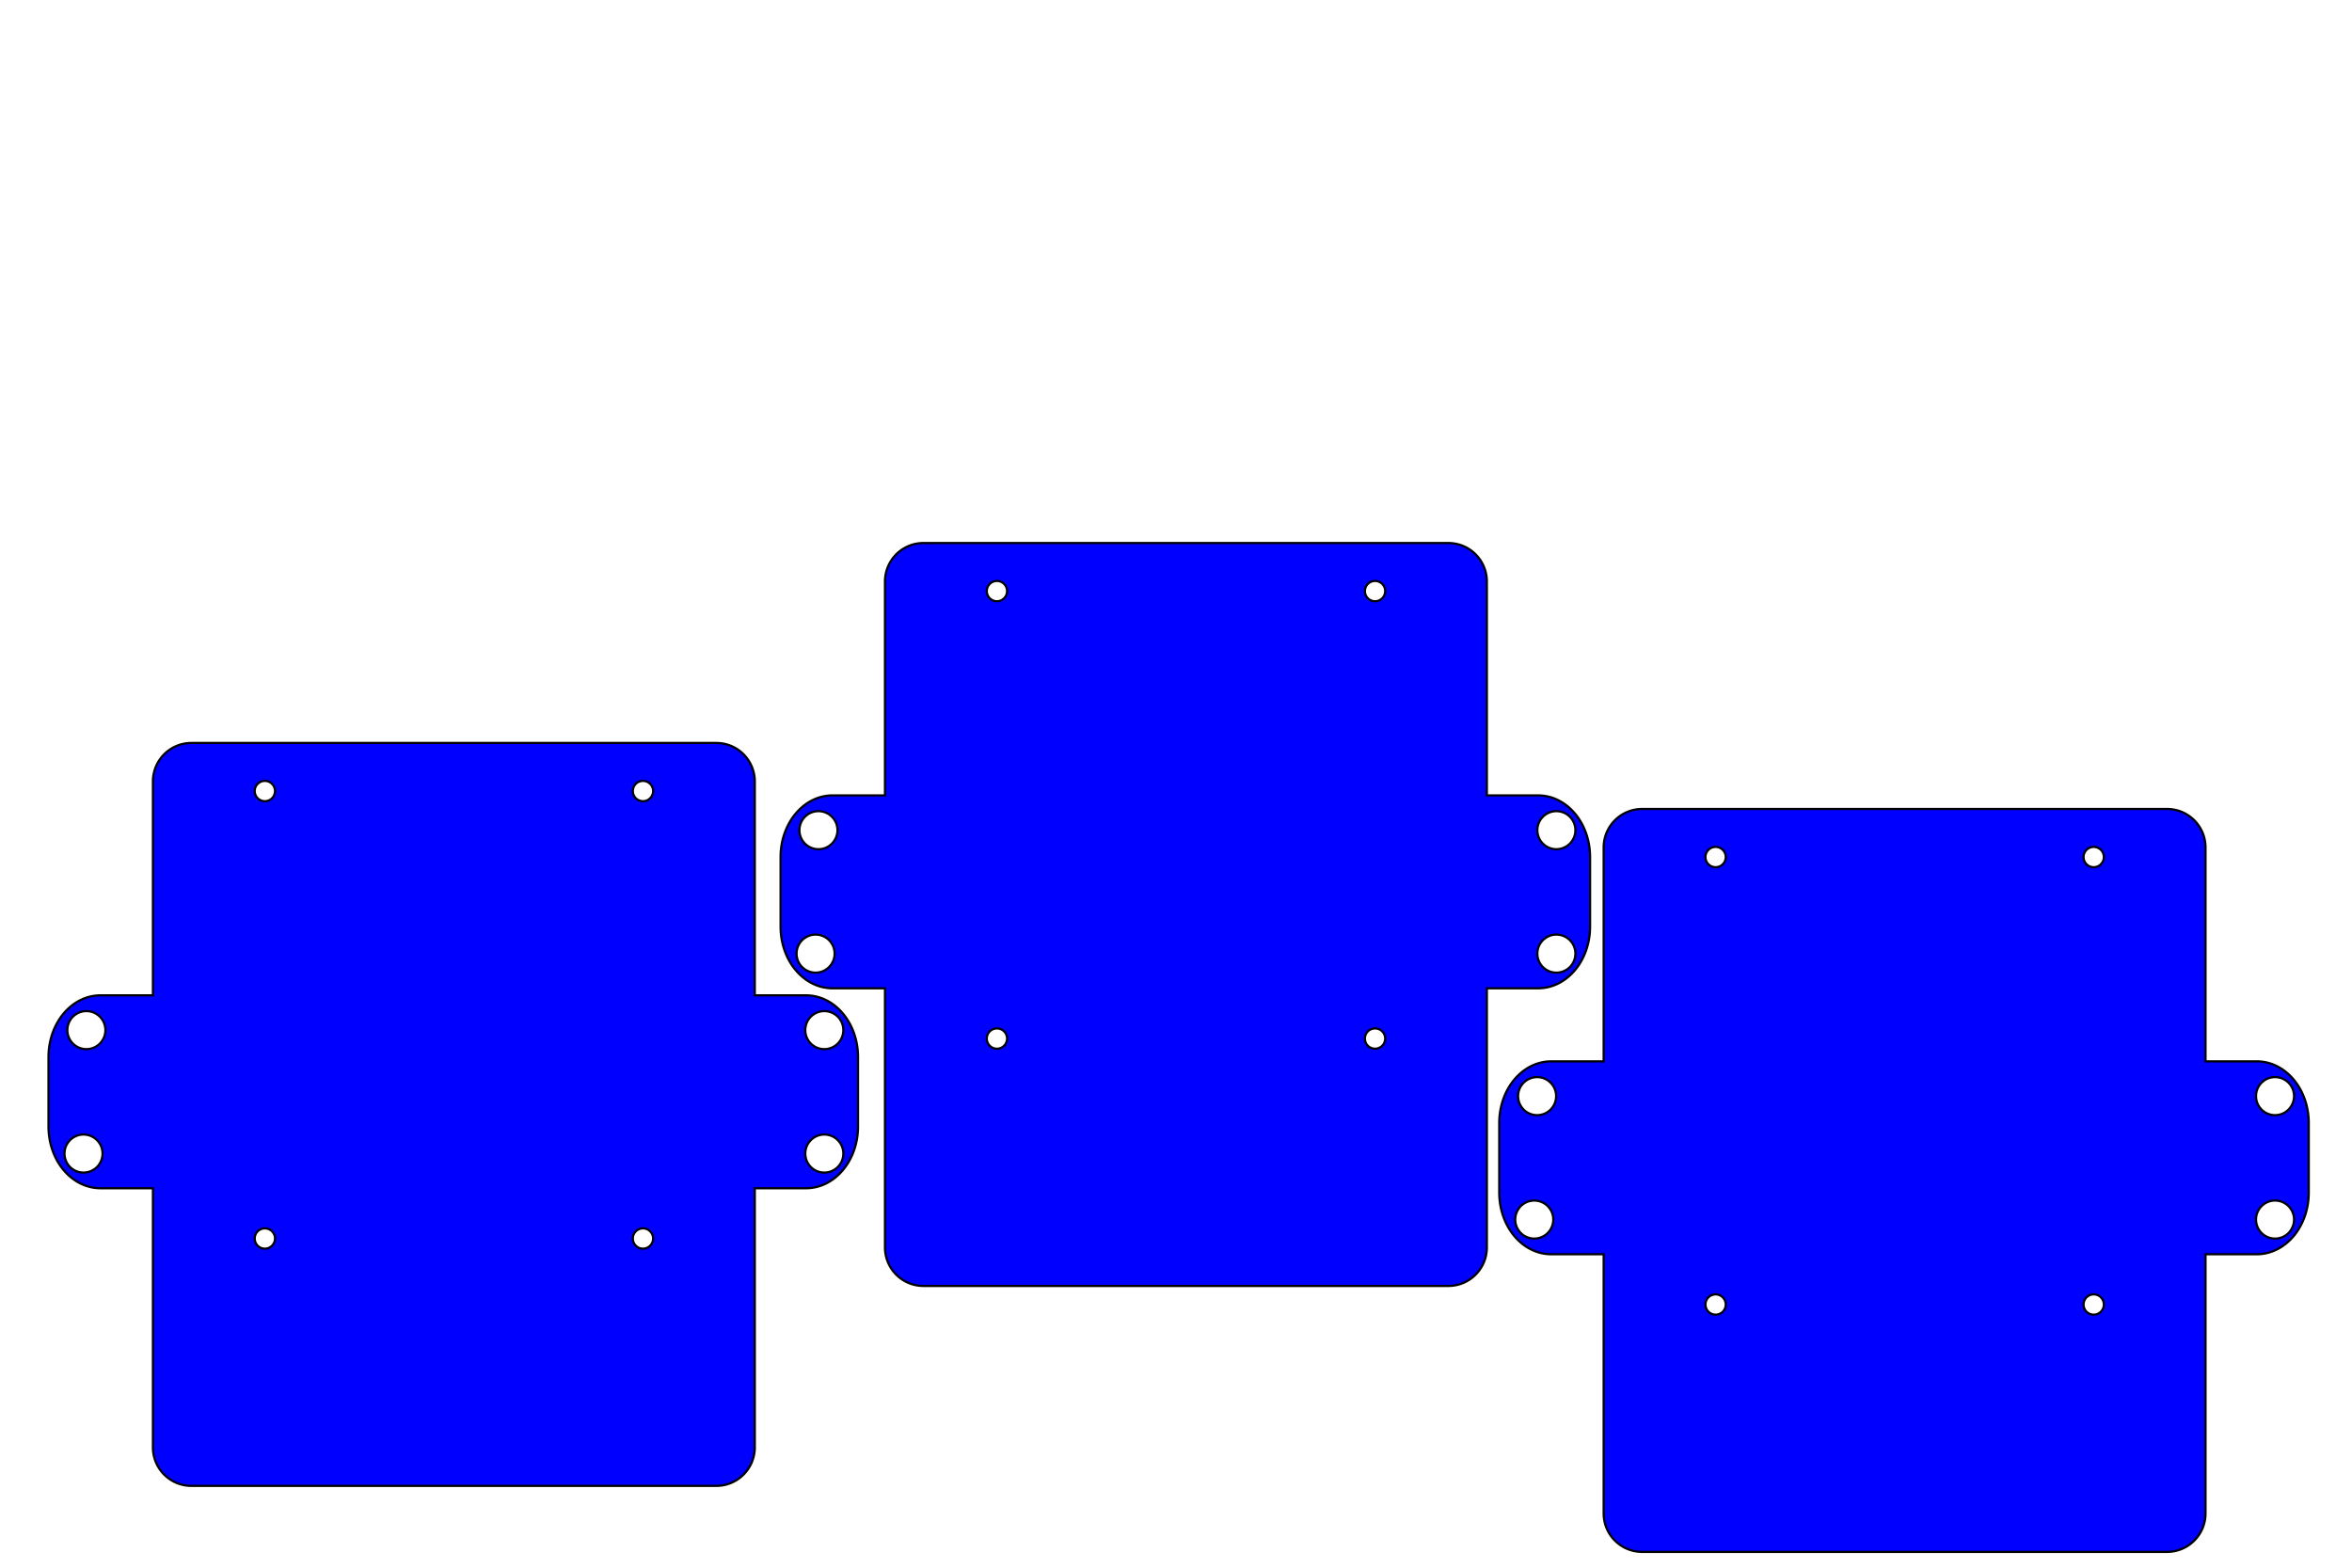 <?xml version="1.0" encoding="UTF-8" standalone="no"?>
<!-- Created with Inkscape (http://www.inkscape.org/) -->

<svg
   xmlns:dc="http://purl.org/dc/elements/1.1/"
   xmlns:cc="http://creativecommons.org/ns#"
   xmlns:rdf="http://www.w3.org/1999/02/22-rdf-syntax-ns#"
   xmlns:svg="http://www.w3.org/2000/svg"
   xmlns="http://www.w3.org/2000/svg"
   xmlns:sodipodi="http://sodipodi.sourceforge.net/DTD/sodipodi-0.dtd"
   xmlns:inkscape="http://www.inkscape.org/namespaces/inkscape"
   width="1080"
   height="720"
   viewBox="0 0 1080 720"
   id="svg2"
   version="1.1"
   inkscape:version="0.91 r13725"
   sodipodi:docname="Rasp_Pi_mBotAdapter_Ranger_Cut.svg">
  <sodipodi:namedview
     id="base"
     pagecolor="#ffffff"
     bordercolor="#666666"
     borderopacity="1.0"
     inkscape:pageopacity="0.0"
     inkscape:pageshadow="2"
     inkscape:zoom="1.4"
     inkscape:cx="26.549427"
     inkscape:cy="379.11987"
     inkscape:document-units="mm"
     inkscape:current-layer="layer1"
     showgrid="false"
     units="px"
     inkscape:window-width="3840"
     inkscape:window-height="2097"
     inkscape:window-x="-8"
     inkscape:window-y="119"
     inkscape:window-maximized="1" />
  <defs
     id="defs4" />
  <g
     transform="translate(0,-332.362)"
     id="layer1"
     inkscape:groupmode="layer"
     inkscape:label="100 [feed=400]">
    <path
       inkscape:connector-curvature="0"
       id="rect3336"
       d="m 87.929,673.579 c -9.815,0 -17.717,7.902 -17.717,17.717 l 0,98.195 -24.031,0 c -13.246,0 -23.91,12.646 -23.91,28.355 l 0,31.9 c 0,15.709 10.665,28.355 23.91,28.355 l 24.031,0 0,118.98 c 0,9.815 7.902,17.717 17.717,17.717 l 240.945,0 c 9.815,0 17.717,-7.902 17.717,-17.717 l 0,-118.98 23.492,0 c 13.246,0 23.91,-12.646 23.91,-28.355 l 0,-31.9 c 0,-15.709 -10.665,-28.355 -23.91,-28.355 l -23.492,0 0,-98.195 c 0,-9.815 -7.902,-17.717 -17.717,-17.717 l -240.945,0 z m 33.693,17.436 a 4.655,4.655 0 0 1 4.654,4.654 4.655,4.655 0 0 1 -4.654,4.654 4.655,4.655 0 0 1 -4.654,-4.654 4.655,4.655 0 0 1 4.654,-4.654 z m 173.623,0 a 4.655,4.655 0 0 1 4.654,4.654 4.655,4.655 0 0 1 -4.654,4.654 4.655,4.655 0 0 1 -4.656,-4.654 4.655,4.655 0 0 1 4.656,-4.654 z M 39.666,796.745 a 8.728,8.728 0 0 1 8.729,8.729 8.728,8.728 0 0 1 -8.729,8.727 8.728,8.728 0 0 1 -8.729,-8.727 8.728,8.728 0 0 1 8.729,-8.729 z m 338.844,0 a 8.728,8.728 0 0 1 8.729,8.729 8.728,8.728 0 0 1 -8.729,8.727 8.728,8.728 0 0 1 -8.729,-8.727 8.728,8.728 0 0 1 8.729,-8.729 z M 38.351,853.436 a 8.728,8.728 0 0 1 8.729,8.729 8.728,8.728 0 0 1 -8.729,8.729 8.728,8.728 0 0 1 -8.727,-8.729 8.728,8.728 0 0 1 8.727,-8.729 z m 340.158,0 a 8.728,8.728 0 0 1 8.729,8.729 8.728,8.728 0 0 1 -8.729,8.729 8.728,8.728 0 0 1 -8.729,-8.729 8.728,8.728 0 0 1 8.729,-8.729 z m -256.887,43.09 a 4.655,4.655 0 0 1 4.654,4.654 4.655,4.655 0 0 1 -4.654,4.654 4.655,4.655 0 0 1 -4.654,-4.654 4.655,4.655 0 0 1 4.654,-4.654 z m 173.623,0 a 4.655,4.655 0 0 1 4.654,4.654 4.655,4.655 0 0 1 -4.654,4.654 4.655,4.655 0 0 1 -4.656,-4.654 4.655,4.655 0 0 1 4.656,-4.654 z"
       style="fill:#0000ff;fill-rule:evenodd;stroke:#000000;stroke-width:1px;stroke-linecap:butt;stroke-linejoin:miter;stroke-opacity:1" />
    <g
       transform="translate(-7.143,2.143)"
       id="g3348">
      <g
         id="g3350" />
    </g>
    <g
       transform="translate(-7.143,2.143)"
       id="g3366">
      <g
         id="g3368" />
    </g>
    <path
       id="rect3336-1"
       d="m 424.083,581.752 c -9.815,0 -17.717,7.902 -17.717,17.717 l 0,98.195 -24.031,0 c -13.246,0 -23.91,12.646 -23.91,28.355 l 0,31.9 c 0,15.709 10.665,28.355 23.91,28.355 l 24.031,0 0,118.98 c 0,9.815 7.902,17.717 17.717,17.717 l 240.945,0 c 9.815,0 17.717,-7.902 17.717,-17.717 l 0,-118.98 23.492,0 c 13.246,0 23.91,-12.646 23.91,-28.355 l 0,-31.9 c 0,-15.709 -10.665,-28.355 -23.91,-28.355 l -23.492,0 0,-98.195 c 0,-9.815 -7.902,-17.717 -17.717,-17.717 l -240.945,0 z m 33.693,17.436 a 4.655,4.655 0 0 1 4.654,4.654 4.655,4.655 0 0 1 -4.654,4.654 4.655,4.655 0 0 1 -4.654,-4.654 4.655,4.655 0 0 1 4.654,-4.654 z m 173.623,0 a 4.655,4.655 0 0 1 4.654,4.654 4.655,4.655 0 0 1 -4.654,4.654 4.655,4.655 0 0 1 -4.656,-4.654 4.655,4.655 0 0 1 4.656,-4.654 z M 375.819,704.918 a 8.728,8.728 0 0 1 8.729,8.729 8.728,8.728 0 0 1 -8.729,8.727 8.728,8.728 0 0 1 -8.729,-8.727 8.728,8.728 0 0 1 8.729,-8.729 z m 338.844,0 a 8.728,8.728 0 0 1 8.729,8.729 8.728,8.728 0 0 1 -8.729,8.727 8.728,8.728 0 0 1 -8.729,-8.727 8.728,8.728 0 0 1 8.729,-8.729 z m -340.158,56.691 a 8.728,8.728 0 0 1 8.729,8.729 8.728,8.728 0 0 1 -8.729,8.729 8.728,8.728 0 0 1 -8.727,-8.729 8.728,8.728 0 0 1 8.727,-8.729 z m 340.158,0 a 8.728,8.728 0 0 1 8.729,8.729 8.728,8.728 0 0 1 -8.729,8.729 8.728,8.728 0 0 1 -8.729,-8.729 8.728,8.728 0 0 1 8.729,-8.729 z M 457.776,804.699 a 4.655,4.655 0 0 1 4.654,4.654 4.655,4.655 0 0 1 -4.654,4.654 4.655,4.655 0 0 1 -4.654,-4.654 4.655,4.655 0 0 1 4.654,-4.654 z m 173.623,0 a 4.655,4.655 0 0 1 4.654,4.654 4.655,4.655 0 0 1 -4.654,4.654 4.655,4.655 0 0 1 -4.656,-4.654 4.655,4.655 0 0 1 4.656,-4.654 z"
       style="fill:#0000ff;fill-rule:evenodd;stroke:#000000;stroke-width:1px;stroke-linecap:butt;stroke-linejoin:miter;stroke-opacity:1"
       inkscape:connector-curvature="0" />
    <g
       transform="translate(406.153,3.173)"
       id="g3348-0">
      <g
         id="g3350-8" />
    </g>
    <g
       transform="translate(406.153,3.173)"
       id="g3366-1">
      <g
         id="g3368-2" />
    </g>
    <path
       id="rect3336-4"
       d="m 754.083,703.895 c -9.815,0 -17.717,7.902 -17.717,17.717 l 0,98.195 -24.031,0 c -13.246,0 -23.91,12.646 -23.91,28.355 l 0,31.9 c 0,15.709 10.665,28.355 23.91,28.355 l 24.031,0 0,118.98 c 0,9.815 7.902,17.717 17.717,17.717 l 240.945,0 c 9.815,0 17.717,-7.902 17.717,-17.717 l 0,-118.98 23.492,0 c 13.245,0 23.91,-12.646 23.91,-28.355 l 0,-31.9 c 0,-15.709 -10.665,-28.355 -23.91,-28.355 l -23.492,0 0,-98.195 c 0,-9.815 -7.902,-17.717 -17.717,-17.717 l -240.945,0 z m 33.693,17.436 a 4.655,4.655 0 0 1 4.654,4.654 4.655,4.655 0 0 1 -4.654,4.654 4.655,4.655 0 0 1 -4.654,-4.654 4.655,4.655 0 0 1 4.654,-4.654 z m 173.623,0 a 4.655,4.655 0 0 1 4.654,4.654 4.655,4.655 0 0 1 -4.654,4.654 4.655,4.655 0 0 1 -4.656,-4.654 4.655,4.655 0 0 1 4.656,-4.654 z M 705.819,827.061 a 8.728,8.728 0 0 1 8.729,8.729 8.728,8.728 0 0 1 -8.729,8.727 8.728,8.728 0 0 1 -8.729,-8.727 8.728,8.728 0 0 1 8.729,-8.729 z m 338.844,0 a 8.728,8.728 0 0 1 8.729,8.729 8.728,8.728 0 0 1 -8.729,8.727 8.728,8.728 0 0 1 -8.729,-8.727 8.728,8.728 0 0 1 8.729,-8.729 z m -340.158,56.691 a 8.728,8.728 0 0 1 8.729,8.729 8.728,8.728 0 0 1 -8.729,8.729 8.728,8.728 0 0 1 -8.727,-8.729 8.728,8.728 0 0 1 8.727,-8.729 z m 340.158,0 a 8.728,8.728 0 0 1 8.729,8.729 8.728,8.728 0 0 1 -8.729,8.729 8.728,8.728 0 0 1 -8.729,-8.729 8.728,8.728 0 0 1 8.729,-8.729 z m -256.887,43.09 a 4.655,4.655 0 0 1 4.654,4.654 4.655,4.655 0 0 1 -4.654,4.654 4.655,4.655 0 0 1 -4.654,-4.654 4.655,4.655 0 0 1 4.654,-4.654 z m 173.623,0 a 4.655,4.655 0 0 1 4.654,4.654 4.655,4.655 0 0 1 -4.654,4.654 4.655,4.655 0 0 1 -4.656,-4.654 4.655,4.655 0 0 1 4.656,-4.654 z"
       style="fill:#0000ff;fill-rule:evenodd;stroke:#000000;stroke-width:1px;stroke-linecap:butt;stroke-linejoin:miter;stroke-opacity:1"
       inkscape:connector-curvature="0" />
    <g
       transform="translate(641.867,-86.827)"
       id="g3348-6">
      <g
         id="g3350-7" />
    </g>
    <g
       transform="translate(641.867,-86.827)"
       id="g3366-5">
      <g
         id="g3368-1" />
    </g>
    <g
       id="g5500">
      <g
         id="g5502" />
      <g
         id="g5504" />
      <g
         id="g5506" />
    </g>
  </g>
</svg>
